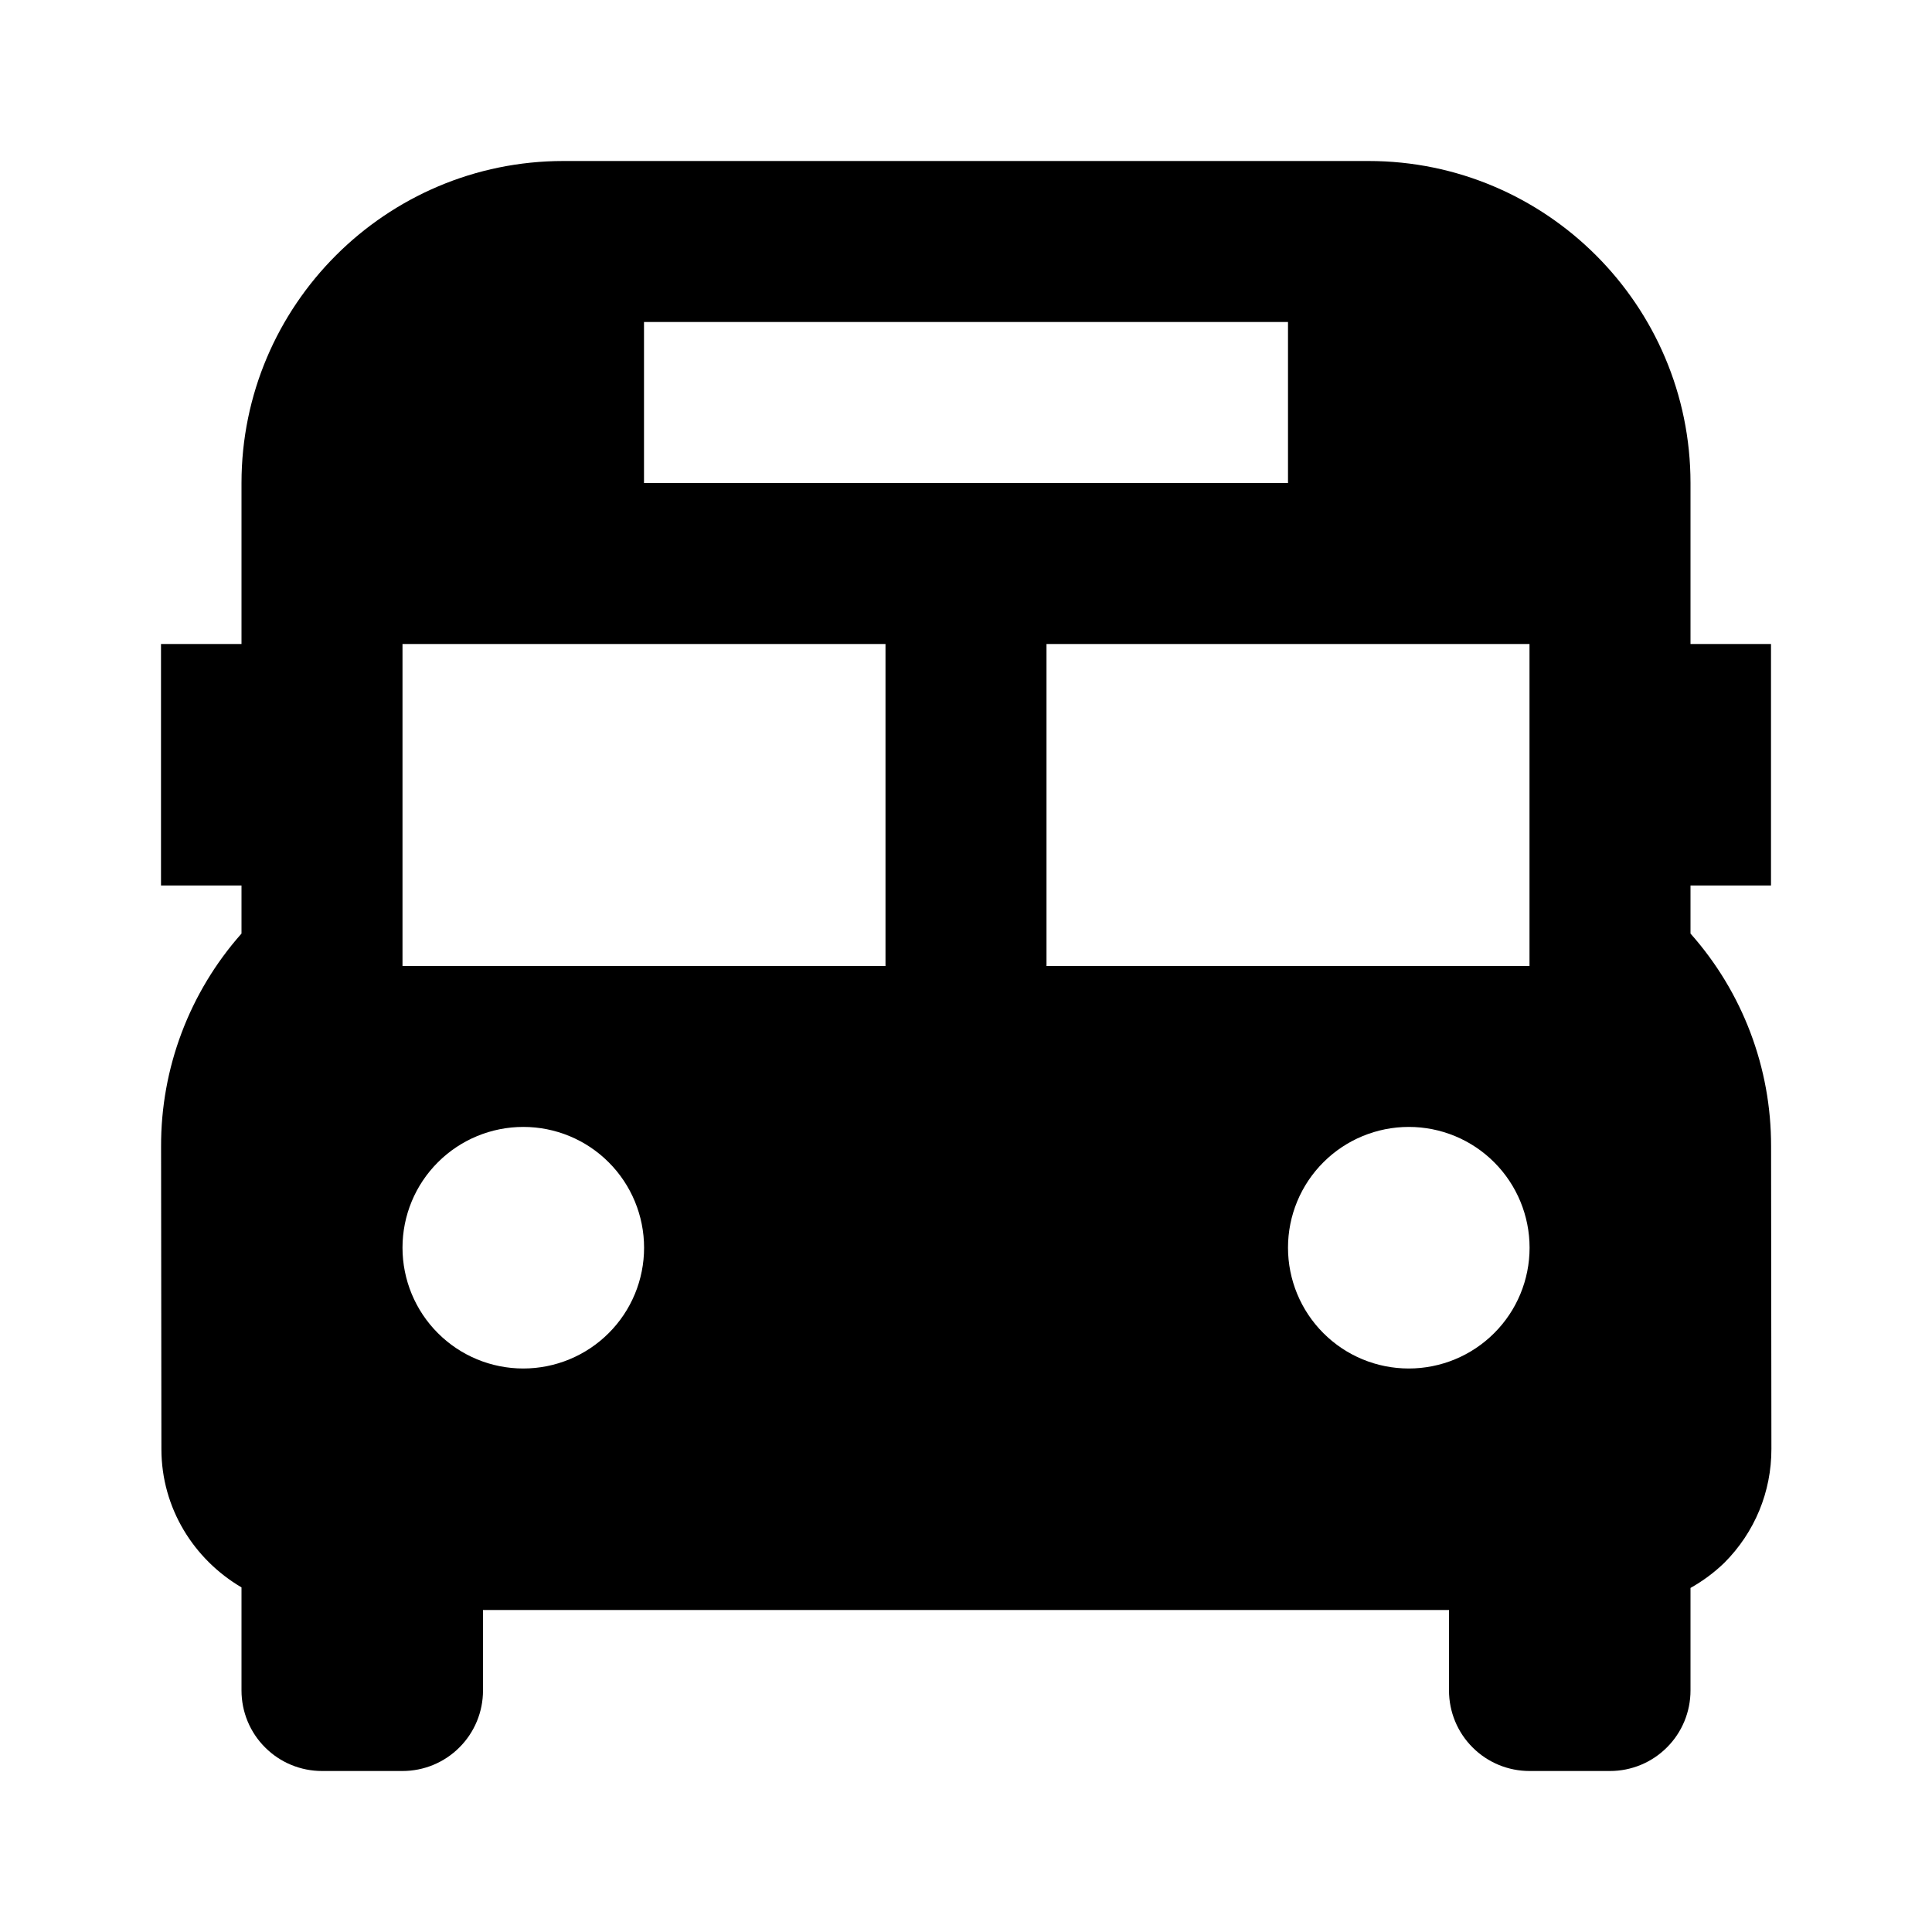<svg width="24" height="24" viewBox="0 0 24 24" fill="none" xmlns="http://www.w3.org/2000/svg">
<path d="M21 11.597V11H22V8H21V6C21 3.794 19.206 2 17 2H7C4.794 2 3 3.794 3 6V8H2V11H3V11.597C2.353 12.327 1.997 13.27 2.001 14.245L2.005 18.003C2.006 18.736 2.409 19.372 3 19.719V21C3 21.265 3.105 21.52 3.293 21.707C3.48 21.895 3.735 22 4 22H5C5.265 22 5.52 21.895 5.707 21.707C5.895 21.52 6 21.265 6 21V20H18V21C18 21.265 18.105 21.52 18.293 21.707C18.48 21.895 18.735 22 19 22H20C20.265 22 20.52 21.895 20.707 21.707C20.895 21.52 21 21.265 21 21V19.726C21.153 19.64 21.295 19.535 21.421 19.413C21.798 19.035 22.006 18.532 22.005 17.998L22.001 14.239C22.003 13.265 21.647 12.325 21 11.597ZM8 4H16V6H8V4ZM6.5 17C6.102 17 5.72 16.842 5.439 16.56C5.158 16.279 5 15.897 5 15.499C5 15.101 5.158 14.719 5.44 14.438C5.721 14.157 6.103 13.999 6.501 13.999C6.899 13.999 7.281 14.157 7.562 14.439C7.843 14.72 8.001 15.102 8.001 15.5C8.001 15.898 7.843 16.28 7.561 16.561C7.28 16.842 6.898 17 6.5 17ZM11 12H5V8H11V12ZM17.5 17C17.102 17 16.72 16.842 16.439 16.56C16.158 16.279 16 15.897 16 15.499C16 15.101 16.158 14.719 16.44 14.438C16.721 14.157 17.103 13.999 17.501 13.999C17.899 13.999 18.281 14.157 18.562 14.439C18.843 14.72 19.001 15.102 19.001 15.5C19.001 15.898 18.843 16.28 18.561 16.561C18.28 16.842 17.898 17 17.5 17ZM19 12H13V8H19V12Z" fill="black"/>
</svg>
